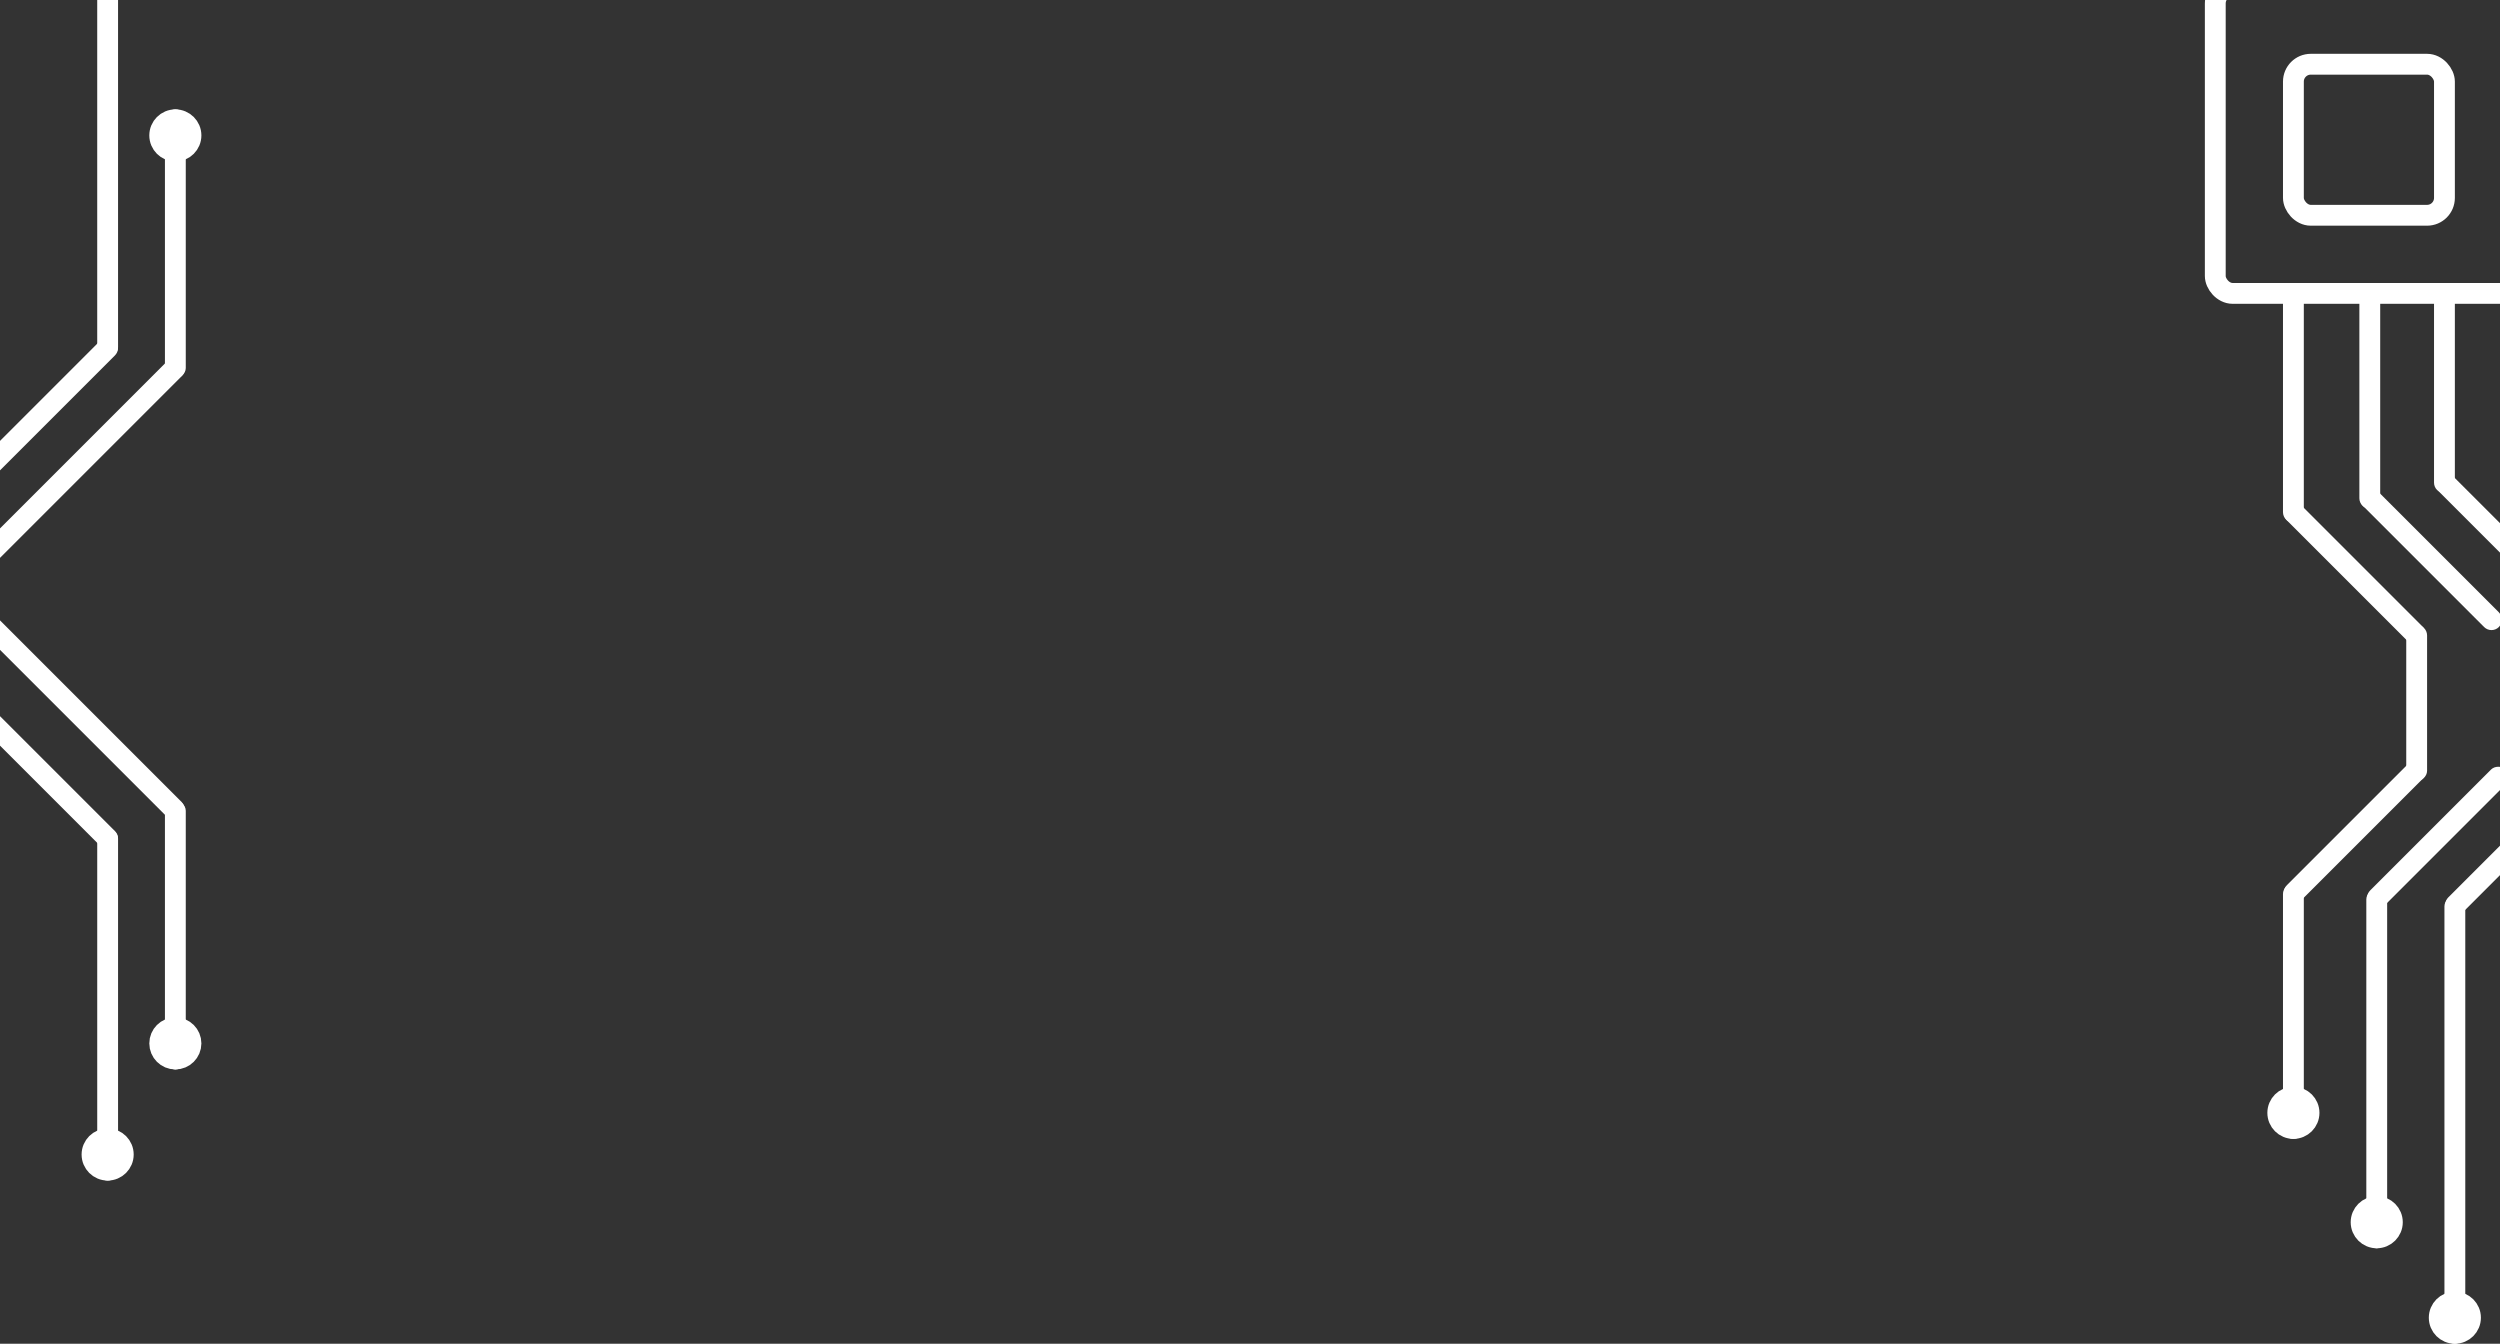 <svg width="1440" height="774" viewBox="0 0 1440 774" fill="none" xmlns="http://www.w3.org/2000/svg">
<rect x="0" y="0" width="1440" height="774" fill="#333333" stroke="none"/>
<rect x="-70" y="323.96" width="186.62" height="12" rx="6" transform="rotate(-45 -70 323.96)" fill="white"/>
<rect x="55.999" y="206" width="241" height="12" rx="6" transform="rotate(-90 55.999 206)" fill="white"/>
<circle cx="101" cy="78" r="9" fill="white" stroke="white" stroke-width="12"/>
<rect x="-45" y="349.368" width="205.582" height="12" rx="6" transform="rotate(-45 -45 349.368)" fill="white"/>
<rect x="95" y="218" width="155" height="12" rx="6" transform="rotate(-90 95 218)" fill="white"/>
<circle r="8" transform="matrix(1 -8.74228e-08 -8.74228e-08 -1 101 601)" fill="white" stroke="white" stroke-width="14"/>
<rect width="205.582" height="12" rx="6" transform="matrix(0.707 0.707 0.707 -0.707 -45 329.313)" fill="white"/>
<rect width="155" height="12" rx="6" transform="matrix(4.37114e-08 1 1 -4.37114e-08 95 461)" fill="white"/>
<circle r="9" transform="matrix(1 -8.74228e-08 -8.74228e-08 -1 62 665)" fill="white" stroke="white" stroke-width="12"/>
<rect width="186.62" height="12" rx="6" transform="matrix(0.707 0.707 0.707 -0.707 -70 359.485)" fill="white"/>
<rect width="203" height="12" rx="6" transform="matrix(4.37114e-08 1 1 -4.37114e-08 56 477)" fill="white"/>
<circle cx="1321" cy="641" r="9" transform="rotate(-180 1321 641)" fill="white" stroke="white" stroke-width="12"/>
<rect x="1399.59" y="444.485" width="110.457" height="12" rx="6" transform="rotate(135 1399.59 444.485)" fill="white"/>
<rect x="1391.11" y="373.59" width="110.457" height="12" rx="6" transform="rotate(-135 1391.11 373.59)" fill="white"/>
<path d="M1321 509C1324.31 509 1327 511.686 1327 515L1327 650C1327 653.314 1324.31 656 1321 656C1317.69 656 1315 653.314 1315 650L1315 515C1315 511.686 1317.69 509 1321 509Z" fill="white"/>
<rect x="1327" y="165" width="136" height="12" rx="6" transform="rotate(90 1327 165)" fill="white"/>
<rect x="1398" y="360" width="90" height="12" rx="6" transform="rotate(90 1398 360)" fill="white"/>
<circle cx="1369" cy="704" r="9" transform="rotate(-180 1369 704)" fill="white" stroke="white" stroke-width="12"/>
<rect x="1447.59" y="447.485" width="110.457" height="12" rx="6" transform="rotate(135 1447.59 447.485)" fill="white"/>
<rect x="1435.1" y="365.419" width="110.457" height="12" rx="6" transform="rotate(-135 1435.1 365.419)" fill="white"/>
<rect x="1375" y="511.999" width="207" height="12" rx="6" transform="rotate(90 1375 511.999)" fill="white"/>
<rect x="1371" y="165" width="128" height="12" rx="6" transform="rotate(90 1371 165)" fill="white"/>
<circle cx="1414" cy="759" r="9" transform="rotate(-180 1414 759)" fill="white" stroke="white" stroke-width="12"/>
<rect x="1492.59" y="451.485" width="110.457" height="12" rx="6" transform="rotate(135 1492.59 451.485)" fill="white"/>
<rect x="1479.1" y="357.419" width="110.457" height="12" rx="6" transform="rotate(-135 1479.1 357.419)" fill="white"/>
<rect x="1420" y="515.999" width="258" height="12" rx="6" transform="rotate(90 1420 515.999)" fill="white"/>
<rect x="1414" y="165" width="119" height="12" rx="6" transform="rotate(90 1414 165)" fill="white"/>
<rect x="1276" y="-8" width="177" height="177" rx="10" stroke="white" stroke-width="12"/>
<rect x="1321" y="37" width="87" height="87" rx="10" stroke="white" stroke-width="12"/>
</svg>
